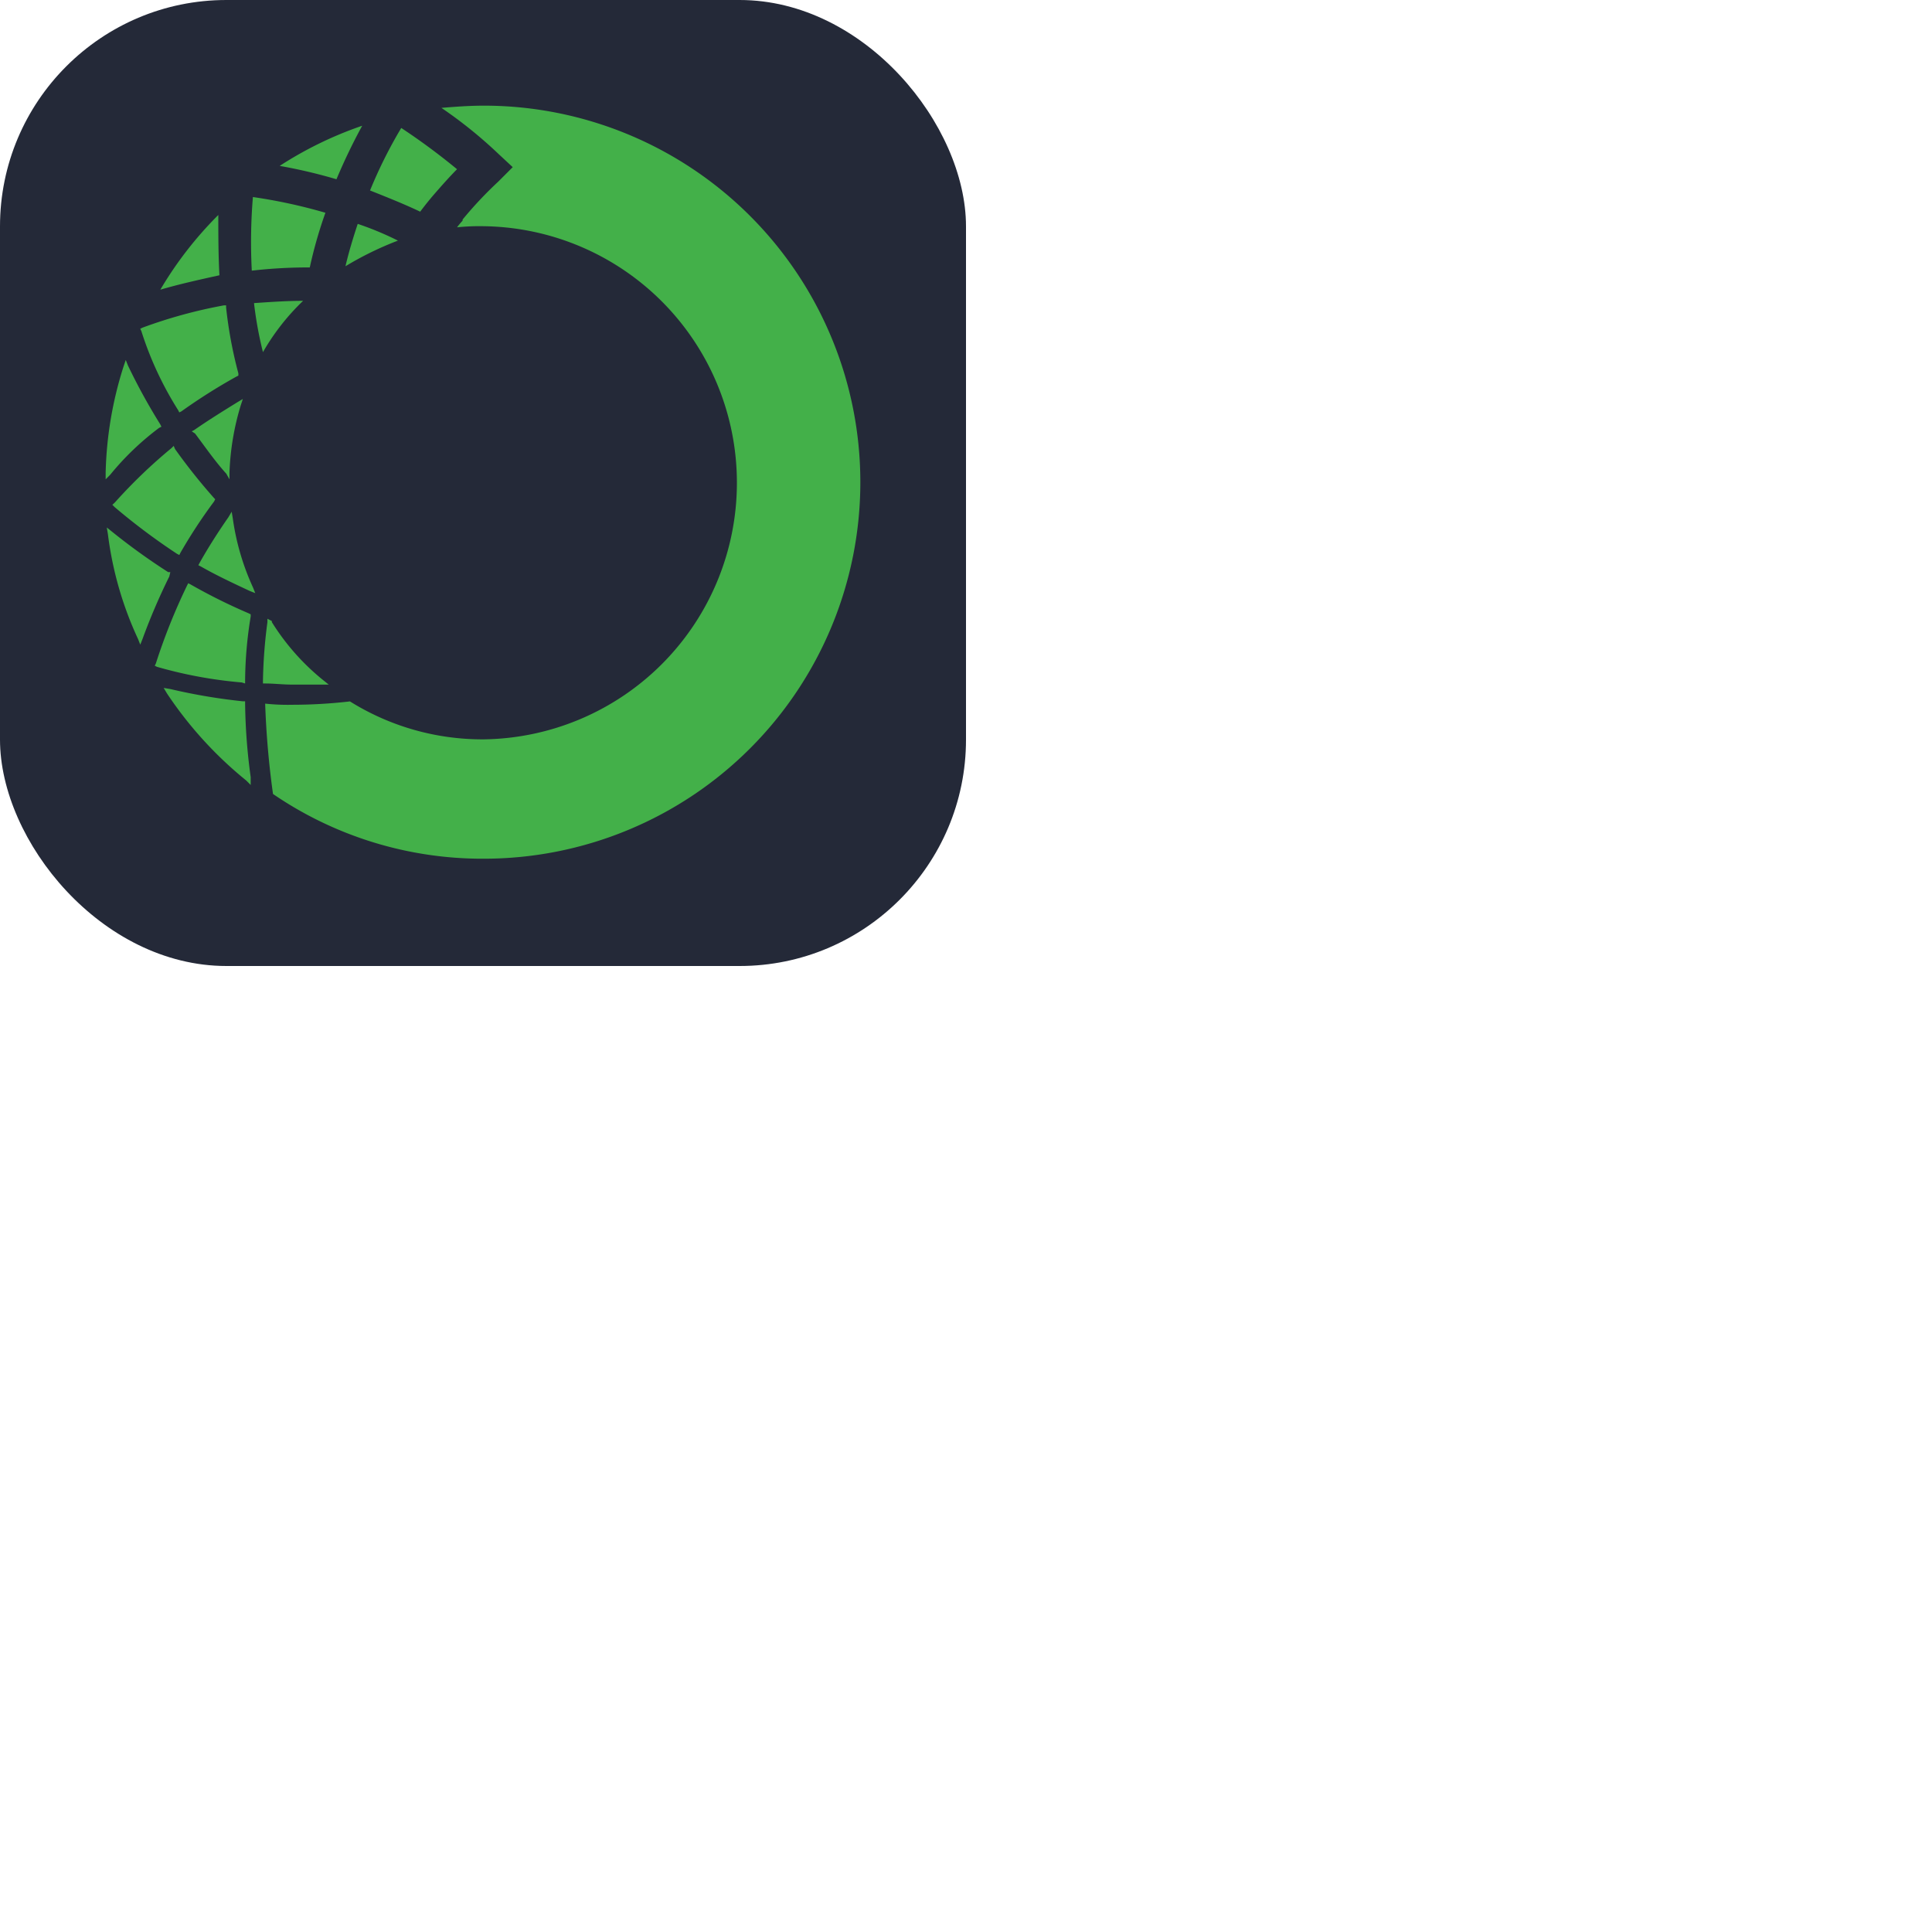 <svg xmlns="http://www.w3.org/2000/svg" version="1.1" viewBox="0 0 512 512" fill="currentColor"><g fill="none"><rect width="256" height="256" fill="#242938" rx="60"/><path fill="#43B049" fill-rule="evenodd" d="M128.217 28c-3.823 0-7.646.293-11.24.586a118.907 118.907 0 0 1 15.076 12.158l3.823 3.555l-3.823 3.823a103.355 103.355 0 0 0-9.456 10.055v.293a20.666 20.666 0 0 0-1.478 1.772a57.5 57.5 0 0 1 7.098-.294a67.998 67.998 0 0 1 67.069 67.994a67.998 67.998 0 0 1-67.069 67.994a66.262 66.262 0 0 1-35.478-10.055c-5.102.59-10.234.888-15.37.892a54.996 54.996 0 0 1-7.097-.306c.273 8.013.967 16.006 2.077 23.946a98.23 98.23 0 0 0 55.868 17.153a99.772 99.772 0 0 0 70.557-29.226A99.775 99.775 0 0 0 228 127.783a99.774 99.774 0 0 0-29.226-70.557A99.767 99.767 0 0 0 128.217 28M74.119 43.963a99.225 99.225 0 0 1 21.868-10.641a152.717 152.717 0 0 0-6.818 14.183a137.885 137.885 0 0 0-15.05-3.542m-5.61 36.28c3.99-.266 7.782-.519 11.817-.519a60.312 60.312 0 0 0-10.641 13.598a100.674 100.674 0 0 1-2.37-12.999zM64.957 180.54v.586l-.892-.268a116.67 116.67 0 0 1-22.467-4.141l-.587-.293l.293-.599a158.267 158.267 0 0 1 8.271-20.658l.306-.599l.586.293a150.03 150.03 0 0 0 15.37 7.646l.598.294v.586a108.316 108.316 0 0 0-1.478 17.153m0 5.898v-.587h-.6a152.788 152.788 0 0 1-19.217-3.249l-1.771-.294l.892 1.479A103.33 103.33 0 0 0 65.25 206.84l1.185 1.185v-2.077a155.045 155.045 0 0 1-1.478-19.51m56.161-141.594c-2.064 2.077-4.142 4.434-6.206 6.805a86.683 86.683 0 0 0-3.556 4.447c-4.131-1.963-8.366-3.654-12.563-5.329l-.728-.29a122.373 122.373 0 0 1 8.27-16.567a174.475 174.475 0 0 1 14.783 10.934m-73.9 63.862l.293.586l.586-.292a151.849 151.849 0 0 1 14.49-9.163l.586-.294v-.598a114.36 114.36 0 0 1-3.25-17.42v-.6h-.586a128.9 128.9 0 0 0-21.588 5.913l-.586.293l.293.6a90.072 90.072 0 0 0 9.762 20.975m-1.772 10.045l.586-.586l.357.841a154.783 154.783 0 0 0 10.348 12.998l.293.294l-.293.598a135.135 135.135 0 0 0-8.92 13.598l-.294.586l-.586-.293a170.45 170.45 0 0 1-16.567-12.412l-.599-.599l.6-.536a137.912 137.912 0 0 1 15.075-14.489m39.901 62.675h1.771l-1.478-1.186a61.558 61.558 0 0 1-13.597-15.368v-.294l-1.173-.598v.892a132.77 132.77 0 0 0-1.185 15.674v.586h.586c1.185 0 2.367.074 3.55.147c1.181.074 2.363.147 3.548.147zm.892-125.042a116.986 116.986 0 0 0-4.142 14.49a131.123 131.123 0 0 0-15.369.853c-.34-6.503-.242-13.02.293-19.51a140 140 0 0 1 19.218 4.167m5.314 14.173a86.523 86.523 0 0 1 13.903-6.792a82.101 82.101 0 0 0-10.654-4.435c-1.172 3.543-2.357 7.391-3.25 11.227m-46.986 81.06h.573l-.28 1.173a165.405 165.405 0 0 0-7.098 16.567l-.587 1.478l-.586-1.478a93.31 93.31 0 0 1-7.99-27.781l-.293-1.785l1.478 1.185a168.241 168.241 0 0 0 14.783 10.641m13.292-94.648a98.815 98.815 0 0 0-15.37 19.804c4.984-1.467 10.269-2.633 15.543-3.797l.12-.026c-.294-5.34-.294-10.654-.294-15.98m2.956 68.287v1.771l-.841-1.491c-2.243-2.464-4.309-5.274-6.339-8.033c-.646-.878-1.289-1.752-1.932-2.608l-.892-.598l.6-.294c3.67-2.557 7.34-4.831 11.01-7.106l.458-.285l1.479-.879l-.587 1.784a69.627 69.627 0 0 0-2.956 17.739m.88 12.126l-.294-1.772l-.879 1.479c-2.663 3.823-5.327 7.977-7.646 12.119l-.306.586l.599.293c4.015 2.305 8.319 4.321 12.63 6.34l.368.173l1.479.586l-.586-1.478a65.459 65.459 0 0 1-5.366-18.326M42.78 113.086l-.6.294a73.349 73.349 0 0 0-12.998 12.463L28 127.027v-1.771a99.7 99.7 0 0 1 4.728-28.087l.599-1.772l.586 1.478a159.696 159.696 0 0 0 8.577 15.612z" clip-rule="evenodd"/></g></svg>